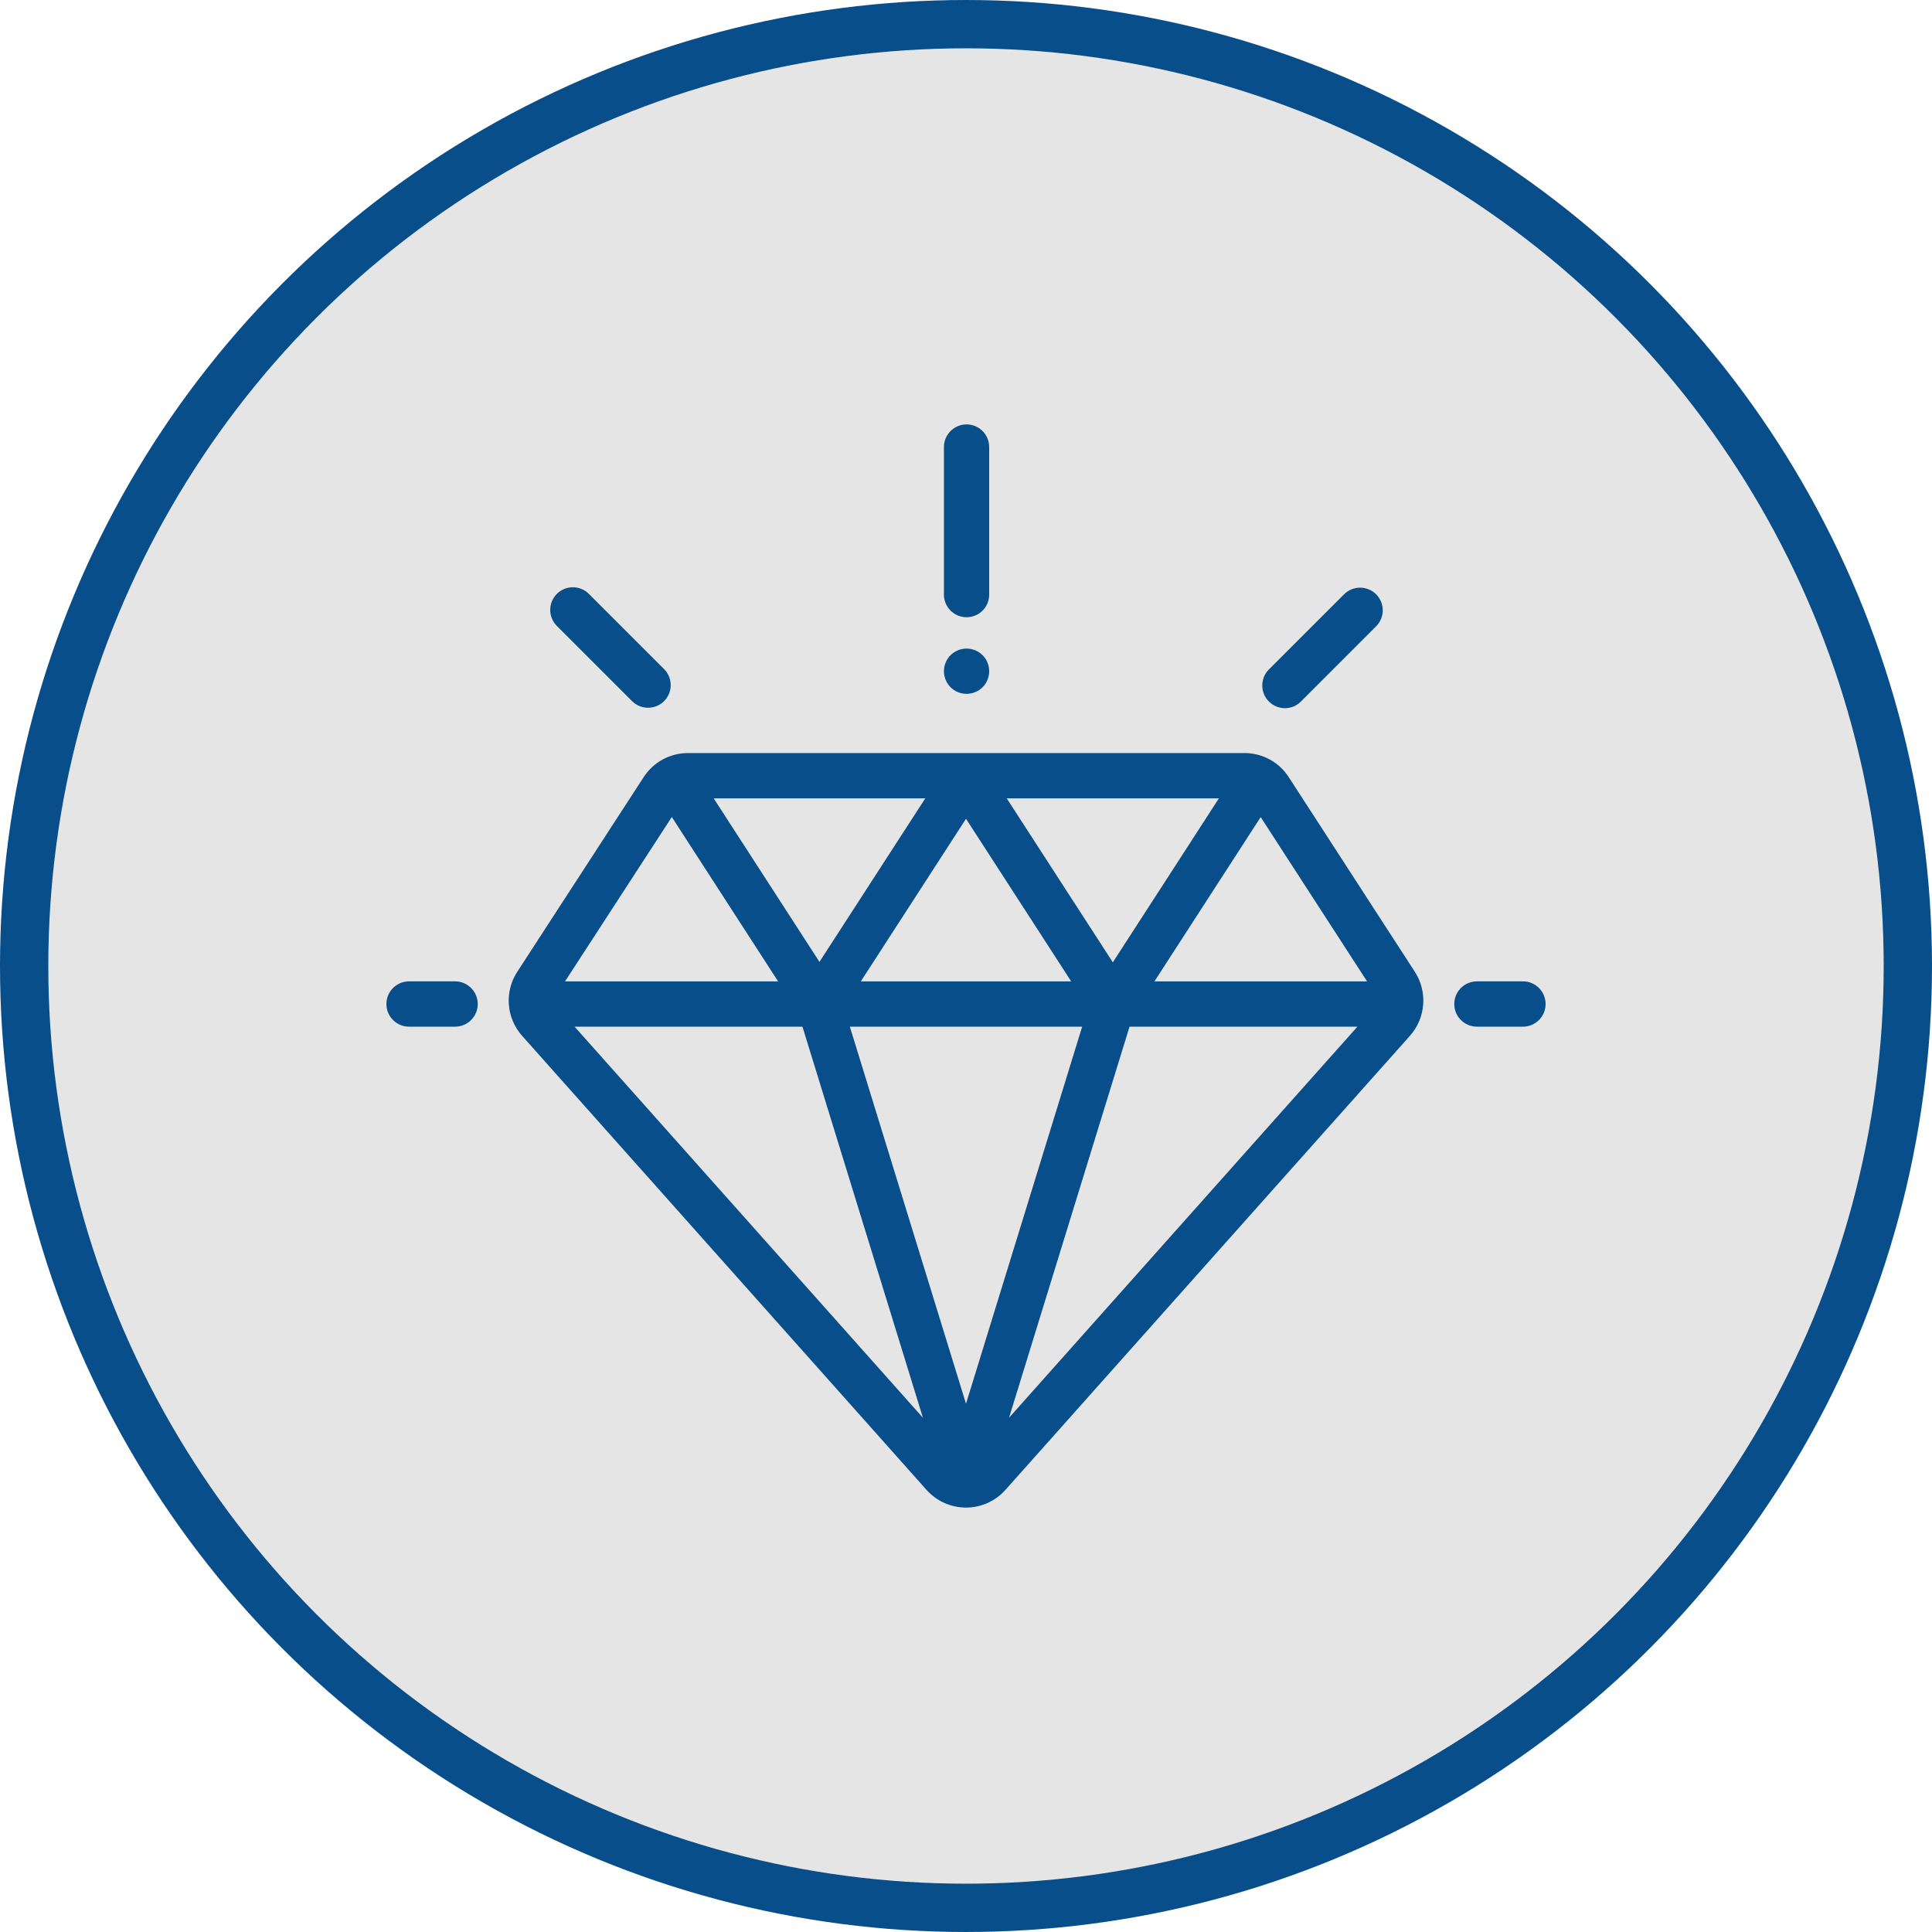 <svg width="40" height="40" viewBox="0 0 40 40" fill="none" xmlns="http://www.w3.org/2000/svg">
<circle cx="20" cy="20" r="19.5" fill="#E5E5E5" stroke="#084E8A"/>
<path d="M29.294 20.122L26.682 16.09C26.48 15.778 26.137 15.591 25.765 15.591H14.244C13.873 15.591 13.53 15.777 13.327 16.089L10.708 20.122C10.44 20.534 10.482 21.078 10.809 21.445L19.183 30.847C19.391 31.079 19.688 31.213 20 31.213C20 31.213 20 31.213 20 31.213C20.311 31.213 20.609 31.079 20.816 30.847L29.192 21.444C29.518 21.078 29.56 20.534 29.294 20.122ZM25.236 16.529L23.04 19.924L20.843 16.529H25.236ZM22.178 20.319H17.822L20 16.952L22.178 20.319ZM19.157 16.529L16.966 19.915L14.776 16.529H19.157ZM13.909 16.915L16.11 20.319H11.698L13.909 16.915ZM11.896 21.256H16.614L19.108 29.353L11.896 21.256ZM20 29.063L17.595 21.256H22.405L20 29.063ZM20.891 29.353L23.386 21.256H28.104L20.891 29.353ZM23.901 20.319L26.101 16.917L28.304 20.319H23.901Z" fill="#084E8A"/>
<path d="M9.422 20.318H8.469C8.21 20.318 8 20.528 8 20.787C8 21.046 8.21 21.256 8.469 21.256H9.422C9.681 21.256 9.891 21.046 9.891 20.787C9.891 20.528 9.681 20.318 9.422 20.318Z" fill="#084E8A"/>
<path d="M31.531 20.318H30.578C30.319 20.318 30.109 20.528 30.109 20.787C30.109 21.046 30.319 21.256 30.578 21.256H31.531C31.79 21.256 32 21.046 32 20.787C32 20.528 31.79 20.318 31.531 20.318Z" fill="#084E8A"/>
<path d="M28.491 12.304C28.308 12.121 28.011 12.121 27.828 12.304L26.271 13.861C26.088 14.044 26.088 14.341 26.271 14.524C26.363 14.616 26.483 14.662 26.603 14.662C26.723 14.662 26.843 14.616 26.934 14.524L28.491 12.967C28.674 12.784 28.674 12.487 28.491 12.304Z" fill="#084E8A"/>
<path d="M13.749 13.853L12.192 12.296C12.009 12.113 11.712 12.113 11.529 12.296C11.346 12.479 11.346 12.776 11.529 12.959L13.086 14.516C13.178 14.607 13.297 14.653 13.417 14.653C13.537 14.653 13.657 14.607 13.749 14.516C13.932 14.333 13.932 14.036 13.749 13.853Z" fill="#084E8A"/>
<path d="M20.012 8.787C19.753 8.787 19.543 8.997 19.543 9.256V12.311C19.543 12.569 19.753 12.779 20.012 12.779C20.271 12.779 20.48 12.569 20.48 12.311V9.256C20.48 8.997 20.271 8.787 20.012 8.787Z" fill="#084E8A"/>
<path d="M20.343 13.565C20.256 13.478 20.135 13.428 20.012 13.428C19.888 13.428 19.767 13.478 19.68 13.565C19.593 13.652 19.543 13.773 19.543 13.896C19.543 14.02 19.593 14.141 19.68 14.228C19.767 14.316 19.888 14.365 20.012 14.365C20.135 14.365 20.256 14.316 20.343 14.228C20.431 14.141 20.48 14.02 20.48 13.896C20.48 13.773 20.431 13.652 20.343 13.565Z" fill="#084E8A"/>
</svg>
